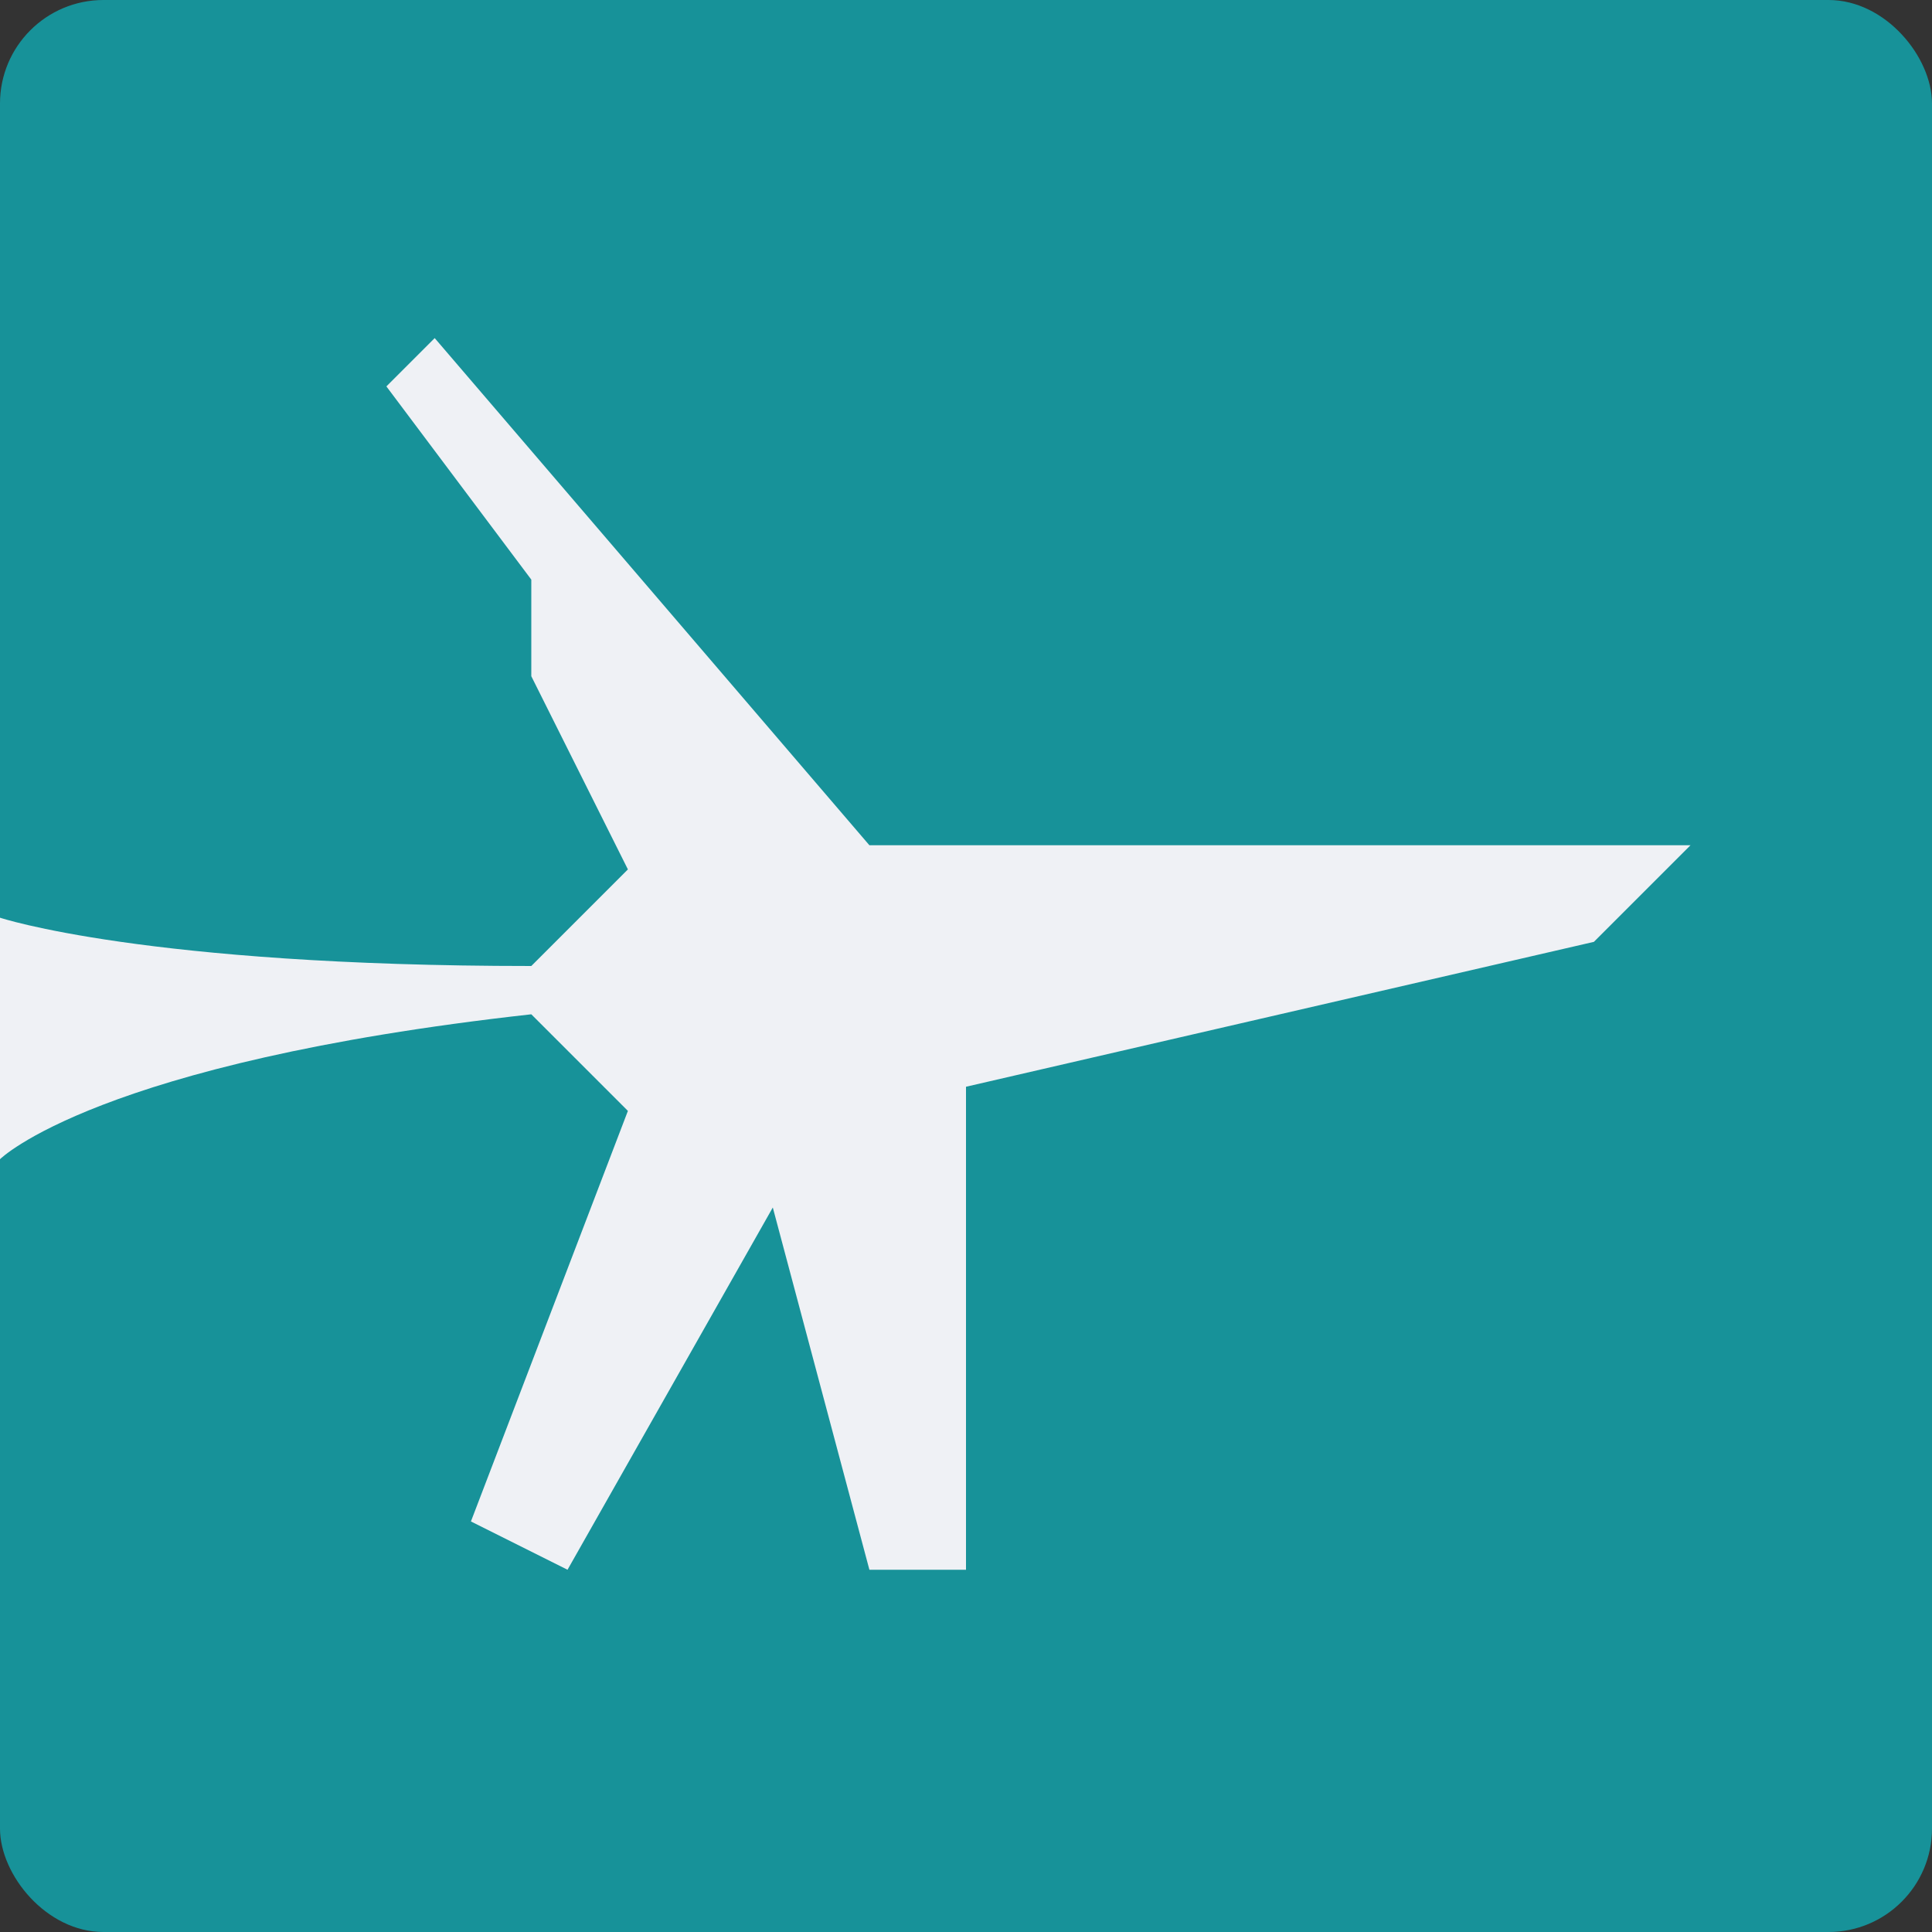 <svg xmlns="http://www.w3.org/2000/svg" width="16" height="16" version="1">
 <rect width="100%" height="100%" fill="#333333" stroke="none"/>
 <rect style="fill:#179299" width="16" height="16" x="0" y="0" rx=".857" ry=".857"/>
 <path style="fill:#eff1f5" d="M 8,9 13.2,7.8 14,7 H 7.2 L 3.6,2.8 3.2,3.2 4.4,4.8 V 5.6 L 5.2,7.2 4.4,8 C 1.2,8 0,7.6 0,7.6 v 2 C 0,9.6 0.8,8.8 4.4,8.4 L 5.2,9.2 3.9,12.6 4.7,13 6.4,10 7.2,13 H 8 Z"/>
</svg>
